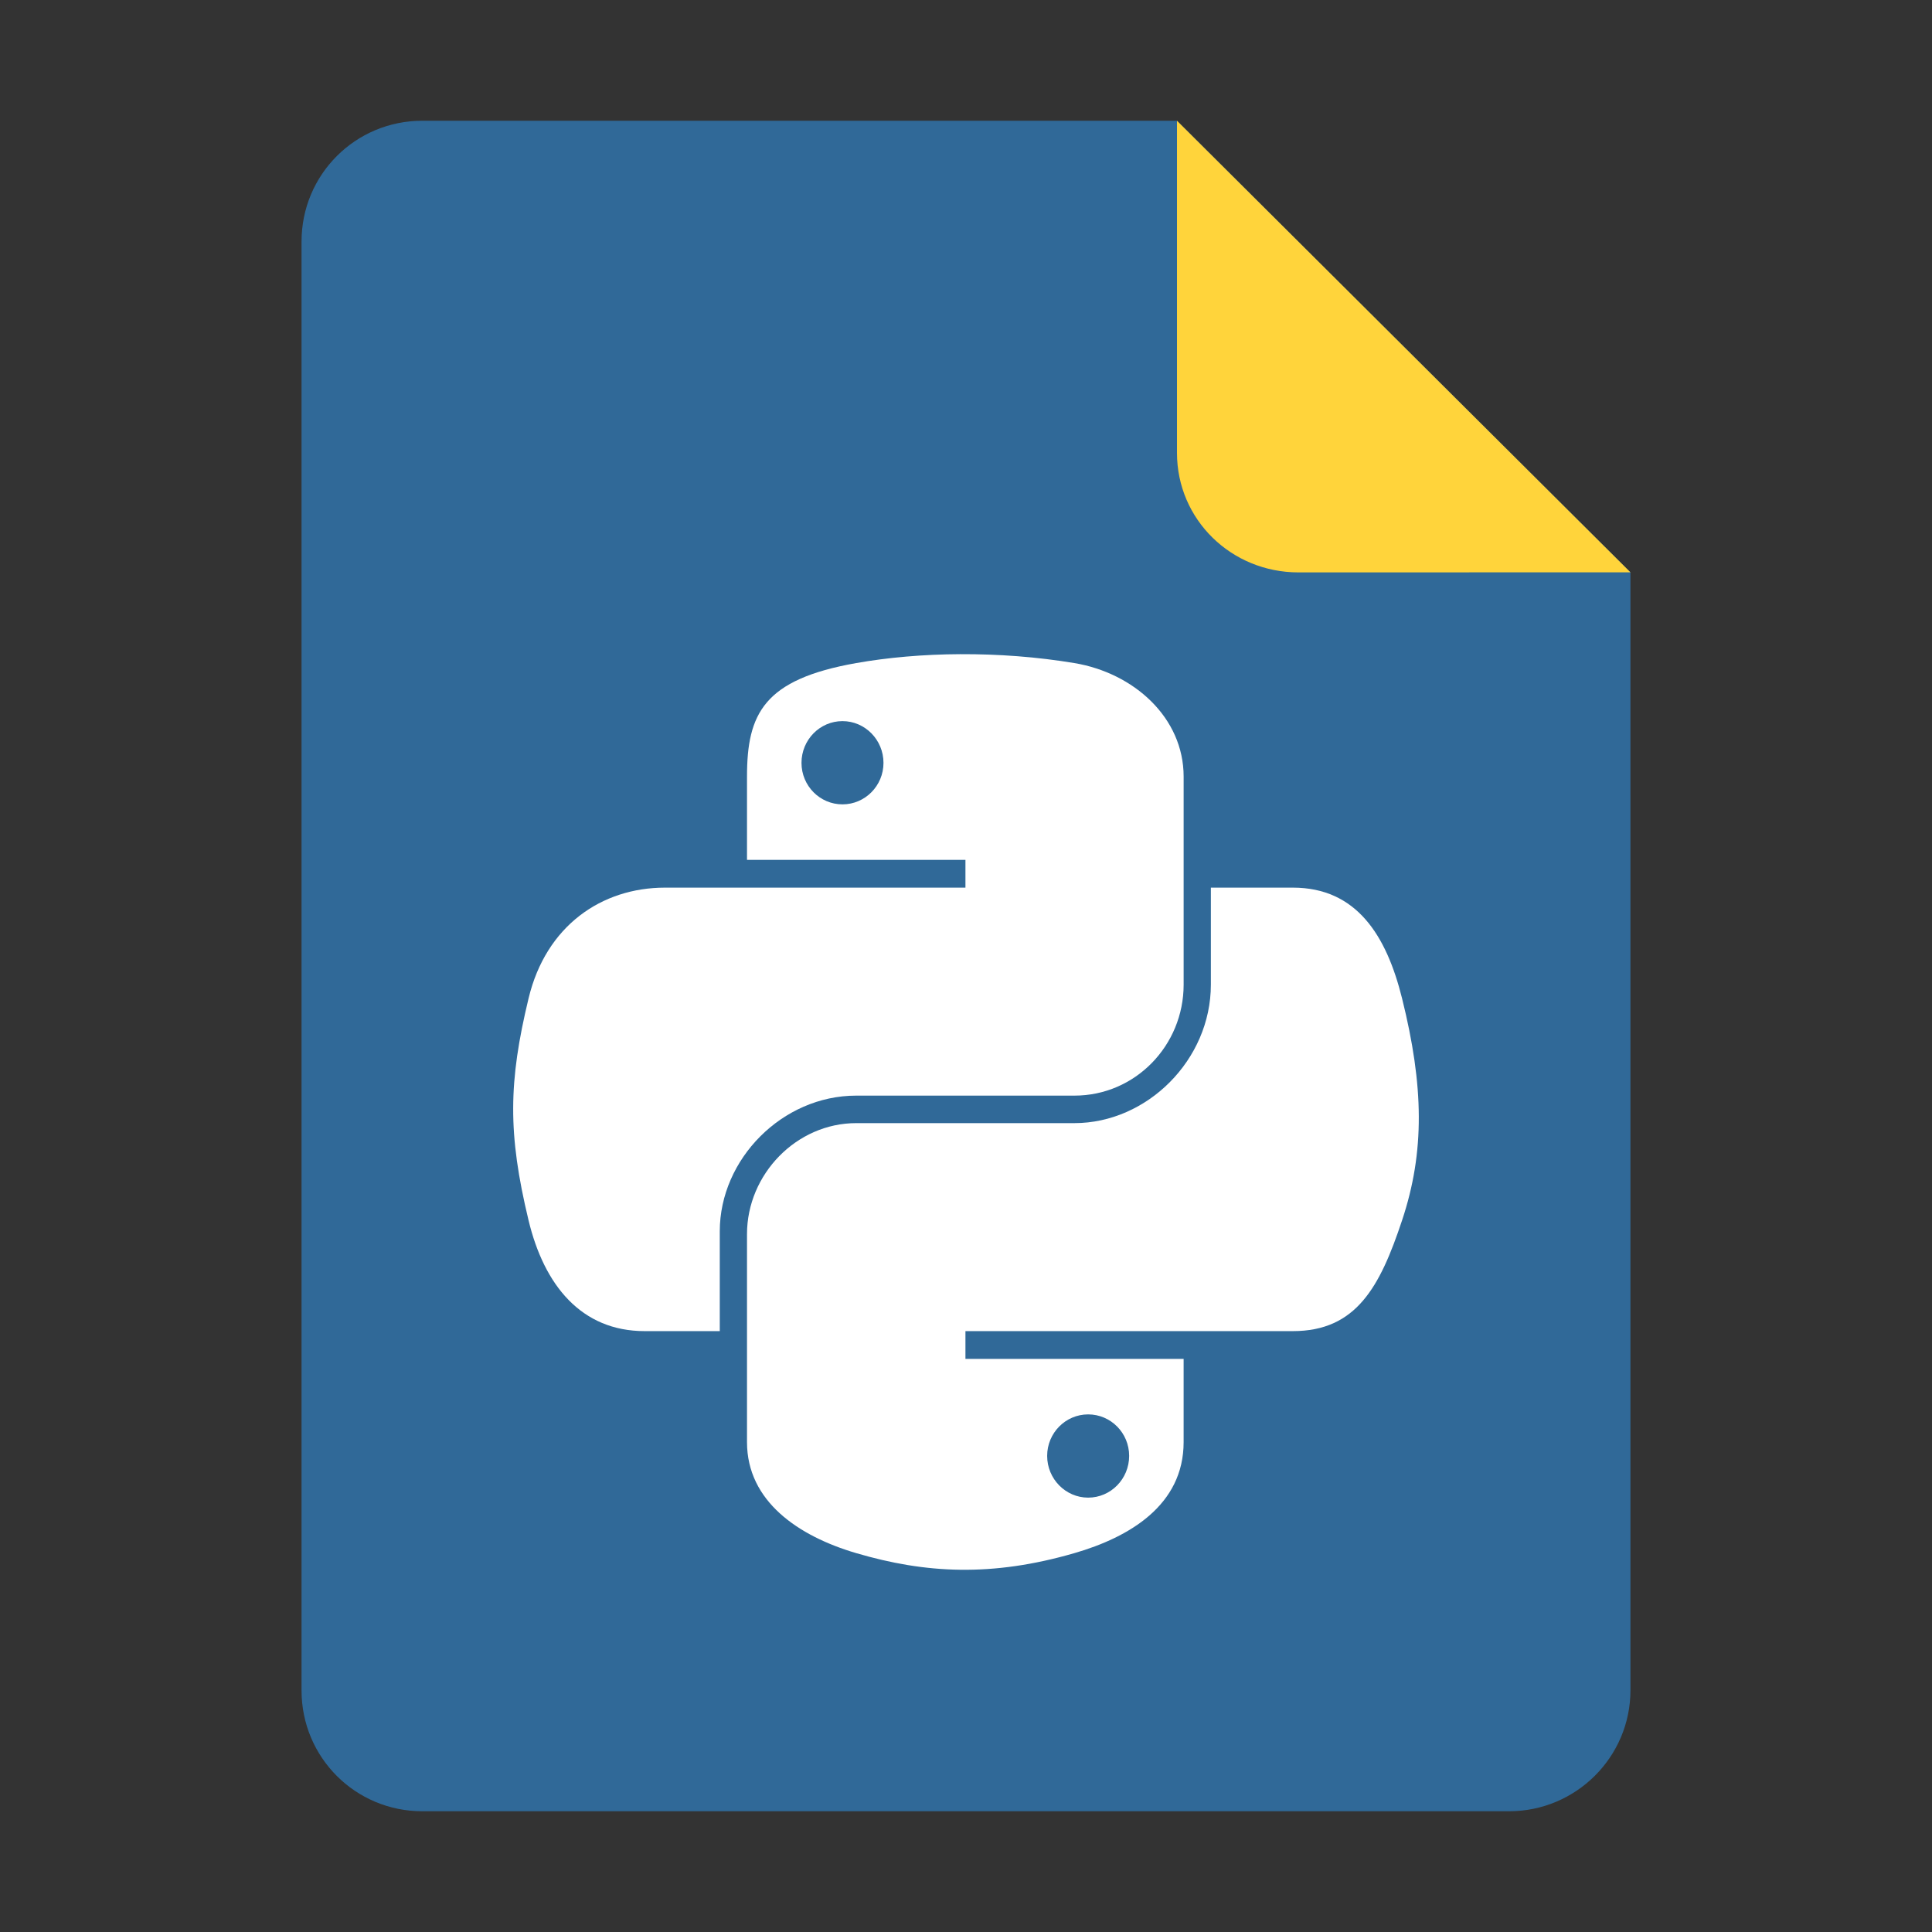 <?xml version="1.0" encoding="UTF-8" standalone="no"?>
<svg
   height="128px"
   viewBox="0 0 128 128"
   width="128px"
   version="1.1"
   id="svg35"
   xmlns:xlink="http://www.w3.org/1999/xlink"
   xmlns="http://www.w3.org/2000/svg"
   xmlns:svg="http://www.w3.org/2000/svg">
  <rect x="0" y="0" width="128" height="128" fill="#333333" stroke="none"/>
  <defs
     id="defs39">
    <filter
       height="1.021"
       y="-0.011"
       width="1.027"
       x="-0.014"
       id="filter16020"
       style="color-interpolation-filters:sRGB">
      <feGaussianBlur
         id="feGaussianBlur16022"
         stdDeviation="2" />
    </filter>
    <linearGradient
       xlink:href="#linearGradient4689"
       id="linearGradient1478"
       gradientUnits="userSpaceOnUse"
       gradientTransform="matrix(0.24,0,0,0.243,33.86,46.998)"
       x1="26.649"
       y1="20.604"
       x2="135.665"
       y2="114.398" />
    <linearGradient
       id="linearGradient4689">
      <stop
         style="stop-color:#5a9fd4;stop-opacity:1;"
         offset="0"
         id="stop4691" />
      <stop
         style="stop-color:#306998;stop-opacity:1;"
         offset="1"
         id="stop4693" />
    </linearGradient>
    <linearGradient
       xlink:href="#linearGradient4671"
       id="linearGradient1475"
       gradientUnits="userSpaceOnUse"
       gradientTransform="matrix(0.24,0,0,0.243,33.86,46.998)"
       x1="150.961"
       y1="192.352"
       x2="112.031"
       y2="137.273" />
    <linearGradient
       id="linearGradient4671">
      <stop
         style="stop-color:#ffd43b;stop-opacity:1;"
         offset="0"
         id="stop4673" />
      <stop
         style="stop-color:#ffe873;stop-opacity:1"
         offset="1"
         id="stop4675" />
    </linearGradient>
  </defs>
  <linearGradient
     id="a"
     gradientUnits="userSpaceOnUse"
     x1="36"
     x2="60"
     y1="68"
     y2="68">
    <stop
       offset="0"
       stop-color="#ed336c"
       id="stop2" />
    <stop
       offset="1"
       stop-color="#ffa348"
       id="stop4" />
  </linearGradient>
  <linearGradient
     id="b"
     gradientTransform="matrix(0 1 -1 0 144 -32)"
     gradientUnits="userSpaceOnUse"
     x1="72"
     x2="96"
     y1="68"
     y2="68">
    <stop
       offset="0"
       stop-color="#404ce6"
       id="stop7" />
    <stop
       offset="1"
       stop-color="#c061cb"
       id="stop9" />
  </linearGradient>
  <linearGradient
     id="c"
     gradientUnits="userSpaceOnUse"
     x1="68.849"
     x2="95.258"
     y1="84"
     y2="84">
    <stop
       offset="0"
       stop-color="#33d1c6"
       id="stop12" />
    <stop
       offset="1"
       stop-color="#1c25d8"
       id="stop14" />
  </linearGradient>
  <path
     style="display:inline;fill:#306998;fill-opacity:1;stroke:none;stroke-width:0.125;stroke-linejoin:round;stroke-miterlimit:4;stroke-dasharray:none;stroke-opacity:1;enable-background:new"
     clip-path="none"
     d="m 27.978,8 h 50 l 30.043,29.918 0.001,74.06 c 8e-5,4.432 -3.612,8.022 -8.044,8.022 H 27.978 c -4.432,0 -8,-3.568 -8,-8 V 16 c 0,-4.432 3.568,-8 8,-8 z"
     id="path4411" />
  <path
     style="display:inline;vector-effect:none;fill:#ffd43b;fill-opacity:1;stroke:none;stroke-width:0.125;stroke-linecap:butt;stroke-linejoin:round;stroke-miterlimit:4;stroke-dasharray:none;stroke-dashoffset:0;stroke-opacity:1;enable-background:new"
     d="M 77.978,8 V 30 c 0,4.432 3.611,7.923 8.043,7.923 l 22,-0.005 z"
     id="path4413" />
  <path
     style="fill:#ffffff;fill-opacity:1;stroke-width:0.54"
     d="m 63.643,43.34 c -2.474,0.011 -4.837,0.222 -6.916,0.59 -6.124,1.082 -7.236,3.347 -7.236,7.523 v 5.516 h 14.472 v 1.839 h -14.472 -5.431 c -4.206,0 -7.889,2.528 -9.041,7.337 -1.329,5.513 -1.388,8.952 0,14.708 1.029,4.285 3.485,7.337 7.692,7.337 h 4.976 v -6.612 c 0,-4.777 4.133,-8.99 9.041,-8.99 h 14.455 c 4.024,0 7.236,-3.313 7.236,-7.354 V 51.454 c 0,-3.922 -3.309,-6.868 -7.236,-7.523 -2.486,-0.414 -5.066,-0.602 -7.54,-0.59 z m -7.826,4.436 c 1.495,0 2.716,1.241 2.716,2.766 -6e-6,1.52 -1.221,2.749 -2.716,2.749 -1.5,-1e-6 -2.716,-1.229 -2.716,-2.749 -5e-6,-1.526 1.215,-2.766 2.716,-2.766 z"
     id="path1948" />
  <path
     style="fill:#ffffff;fill-opacity:1;stroke-width:0.54"
     d="m 80.223,58.808 v 6.426 c 0,4.982 -4.224,9.176 -9.041,9.176 H 56.727 c -3.96,0 -7.236,3.389 -7.236,7.354 v 13.781 c 0,3.922 3.41,6.229 7.236,7.354 4.581,1.347 8.974,1.59 14.455,0 3.643,-1.055 7.236,-3.178 7.236,-7.354 V 90.029 H 63.963 v -1.839 h 14.455 7.236 c 4.206,0 5.773,-2.934 7.236,-7.337 1.511,-4.533 1.447,-8.893 0,-14.708 -1.039,-4.187 -3.025,-7.337 -7.236,-7.337 z m -8.13,34.899 c 1.5,3e-6 2.716,1.229 2.716,2.749 0,1.526 -1.215,2.766 -2.716,2.766 -1.495,0 -2.716,-1.241 -2.716,-2.766 5e-6,-1.52 1.221,-2.749 2.716,-2.749 z"
     id="path1950" />
</svg>
